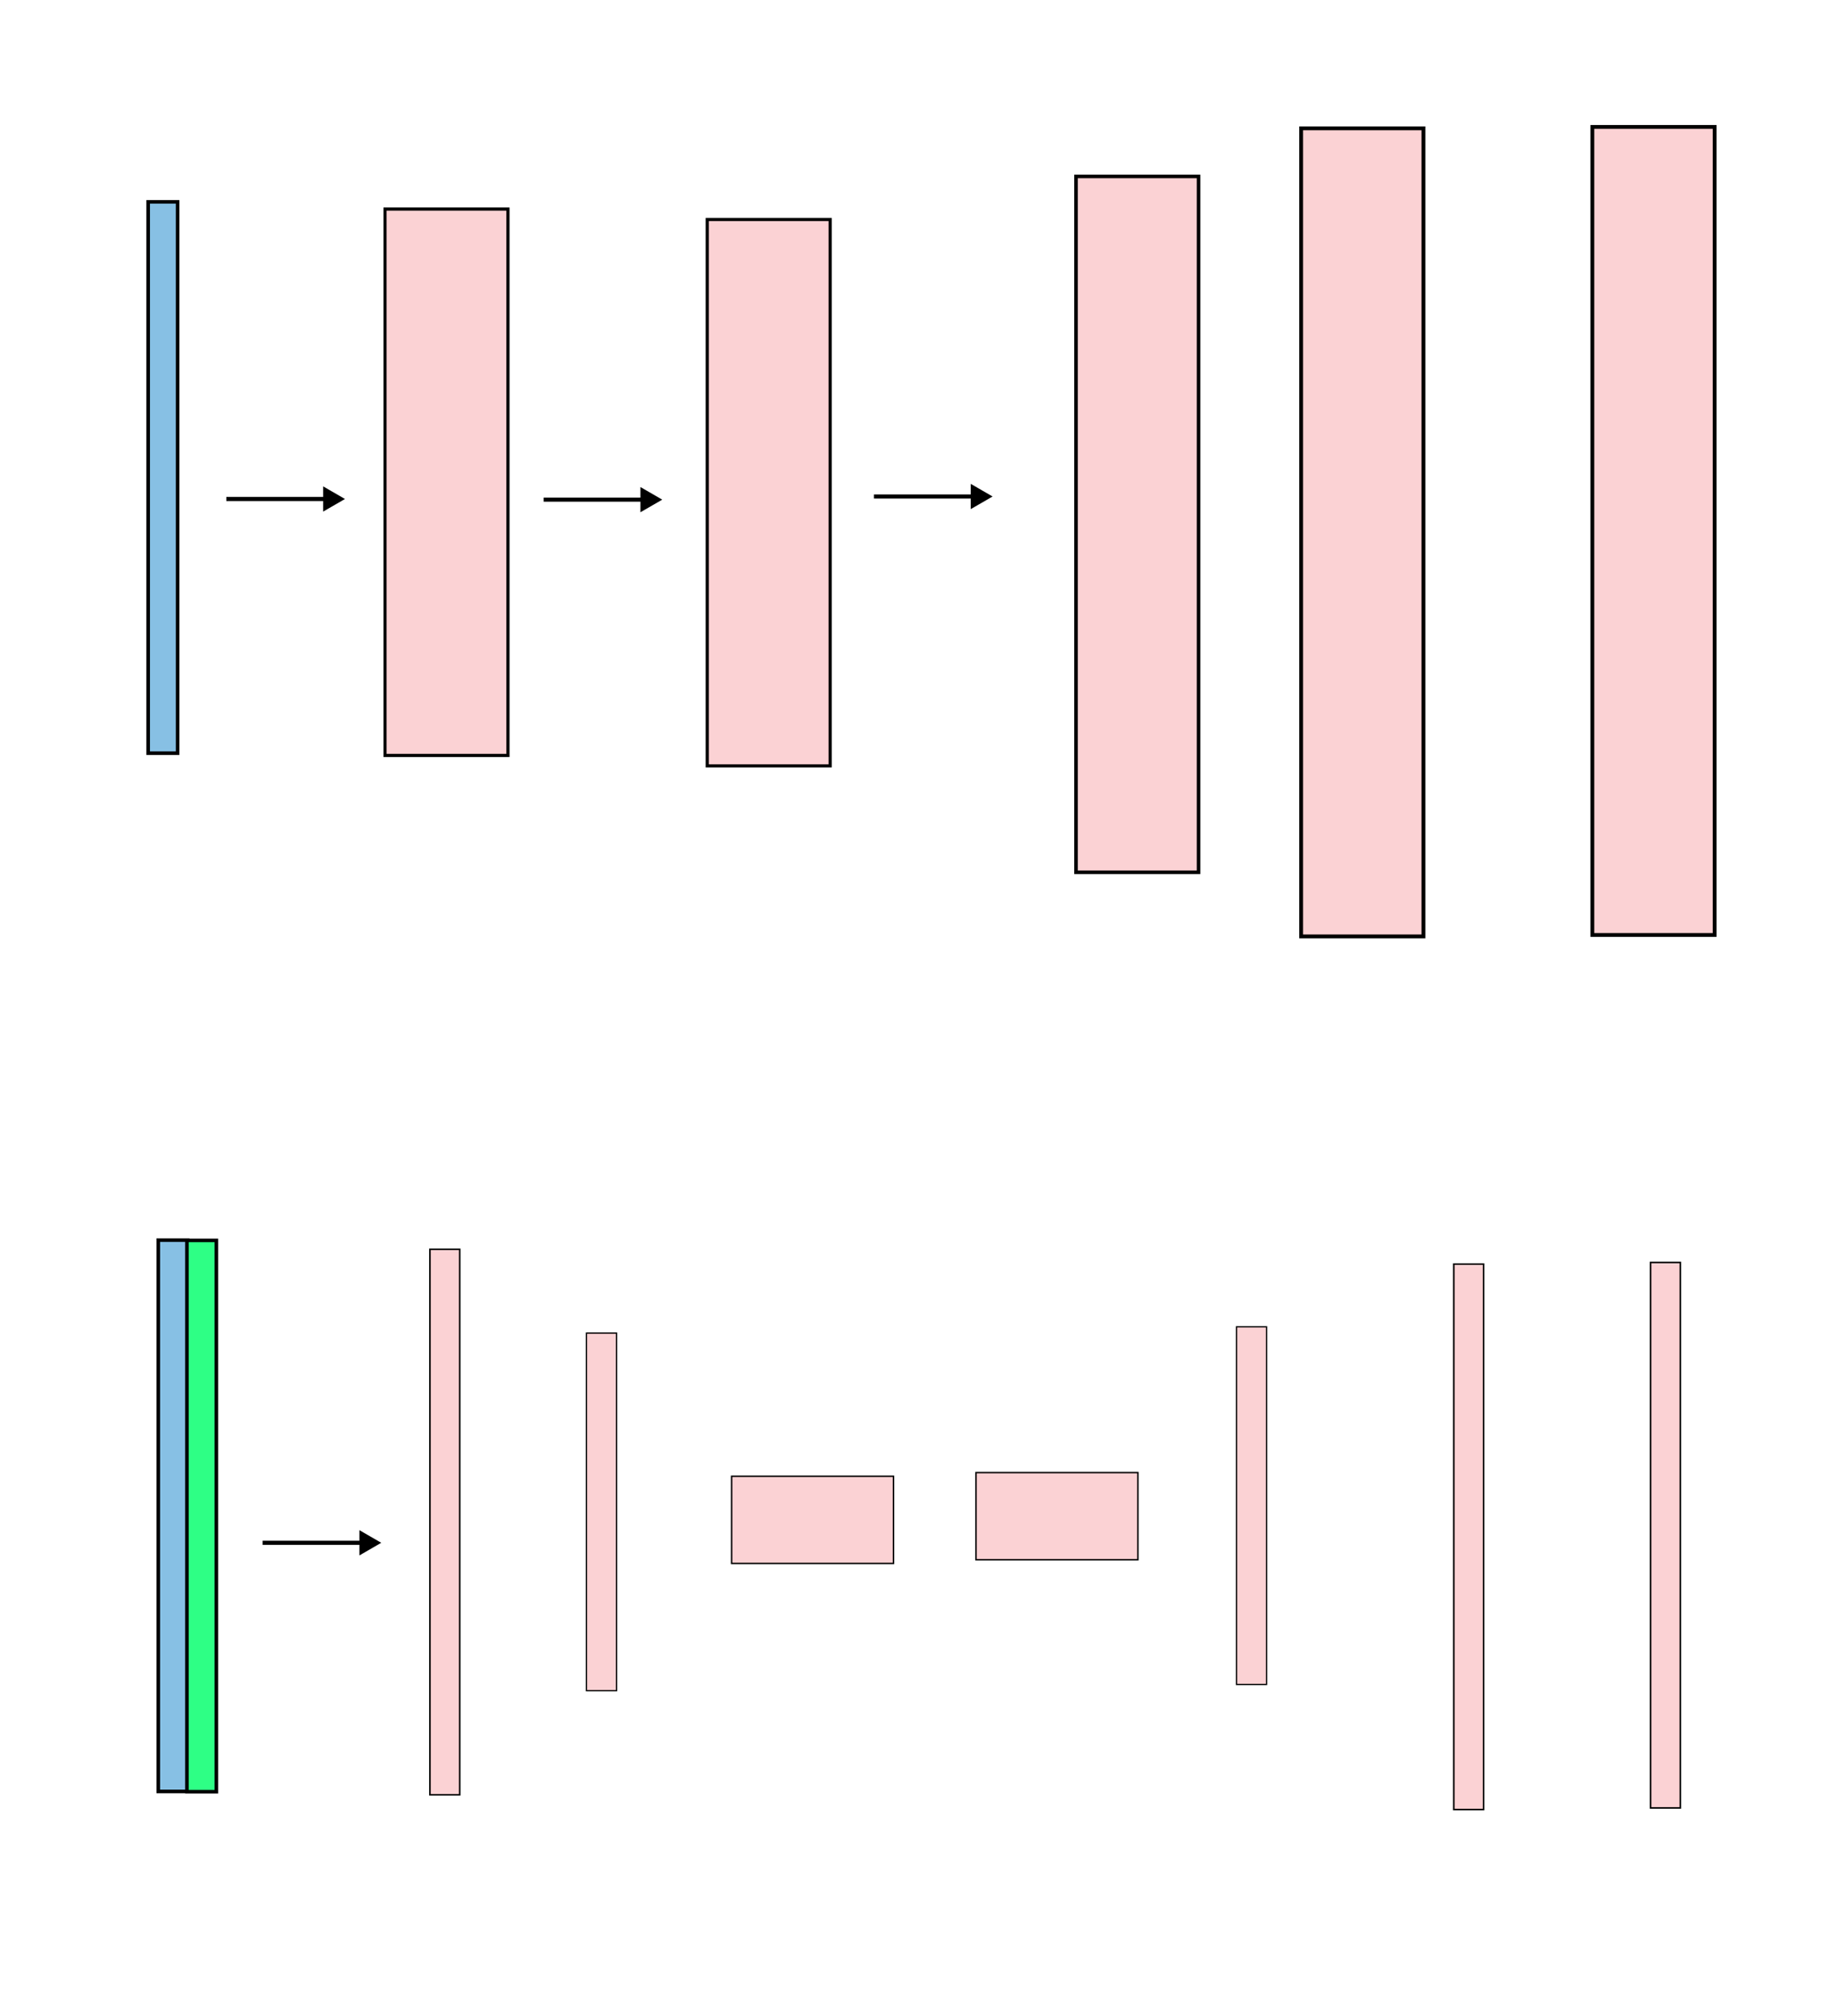 <?xml version="1.0" encoding="UTF-8" standalone="no"?>
<!-- Created with Inkscape (http://www.inkscape.org/) -->

<svg
   width="103mm"
   height="113mm"
   viewBox="0 0 103 113"
   version="1.1"
   id="svg5"
   inkscape:version="1.3 (0e150ed, 2023-07-21)"
   sodipodi:docname="Arch.svg"
   inkscape:export-filename="/home/cwseitz/git/cwseitz.github.io/docs/phd/prelim/prelim/PSF2D.png"
   inkscape:export-xdpi="300"
   inkscape:export-ydpi="300"
   xmlns:inkscape="http://www.inkscape.org/namespaces/inkscape"
   xmlns:sodipodi="http://sodipodi.sourceforge.net/DTD/sodipodi-0.dtd"
   xmlns="http://www.w3.org/2000/svg"
   xmlns:svg="http://www.w3.org/2000/svg">
  <sodipodi:namedview
     id="namedview7"
     pagecolor="#ffffff"
     bordercolor="#cccccc"
     borderopacity="1"
     inkscape:pageshadow="0"
     inkscape:pageopacity="1"
     inkscape:pagecheckerboard="0"
     inkscape:document-units="mm"
     showgrid="false"
     inkscape:zoom="1.0992283"
     inkscape:cx="273.82847"
     inkscape:cy="259.2728"
     inkscape:window-width="1440"
     inkscape:window-height="759"
     inkscape:window-x="0"
     inkscape:window-y="25"
     inkscape:window-maximized="0"
     inkscape:current-layer="layer1"
     inkscape:showpageshadow="2"
     inkscape:deskcolor="#d1d1d1" />
  <defs
     id="defs2">
    <marker
       style="overflow:visible"
       id="Triangle"
       refX="0"
       refY="0"
       orient="auto-start-reverse"
       inkscape:stockid="Triangle arrow"
       markerWidth="1"
       markerHeight="1"
       viewBox="0 0 1 1"
       inkscape:isstock="true"
       inkscape:collect="always"
       preserveAspectRatio="xMidYMid">
      <path
         transform="scale(0.5)"
         style="fill:context-stroke;fill-rule:evenodd;stroke:context-stroke;stroke-width:1pt"
         d="M 5.77,0 -2.88,5 V -5 Z"
         id="path135" />
    </marker>
    <clipPath
       clipPathUnits="userSpaceOnUse"
       id="clipPath3">
      <rect
         style="fill:#000000;stroke-width:0.302"
         id="rect4"
         width="87.677"
         height="34.035"
         x="56.746"
         y="4.386" />
    </clipPath>
    <marker
       style="overflow:visible"
       id="Triangle-9"
       refX="0"
       refY="0"
       orient="auto-start-reverse"
       inkscape:stockid="Triangle arrow"
       markerWidth="1"
       markerHeight="1"
       viewBox="0 0 1 1"
       inkscape:isstock="true"
       inkscape:collect="always"
       preserveAspectRatio="xMidYMid">
      <path
         transform="scale(0.5)"
         style="fill:context-stroke;fill-rule:evenodd;stroke:context-stroke;stroke-width:1pt"
         d="M 5.77,0 -2.88,5 V -5 Z"
         id="path135-9" />
    </marker>
    <marker
       style="overflow:visible"
       id="Triangle-9-7"
       refX="0"
       refY="0"
       orient="auto-start-reverse"
       inkscape:stockid="Triangle arrow"
       markerWidth="1"
       markerHeight="1"
       viewBox="0 0 1 1"
       inkscape:isstock="true"
       inkscape:collect="always"
       preserveAspectRatio="xMidYMid">
      <path
         transform="scale(0.5)"
         style="fill:context-stroke;fill-rule:evenodd;stroke:context-stroke;stroke-width:1pt"
         d="M 5.77,0 -2.88,5 V -5 Z"
         id="path135-9-2" />
    </marker>
    <marker
       style="overflow:visible"
       id="Triangle-1"
       refX="0"
       refY="0"
       orient="auto-start-reverse"
       inkscape:stockid="Triangle arrow"
       markerWidth="1"
       markerHeight="1"
       viewBox="0 0 1 1"
       inkscape:isstock="true"
       inkscape:collect="always"
       preserveAspectRatio="xMidYMid">
      <path
         transform="scale(0.5)"
         style="fill:context-stroke;fill-rule:evenodd;stroke:context-stroke;stroke-width:1pt"
         d="M 5.77,0 -2.88,5 V -5 Z"
         id="path135-3" />
    </marker>
  </defs>
  <g
     inkscape:label="Layer 1"
     inkscape:groupmode="layer"
     id="layer1">
    <rect
       style="fill:#87c0e4;fill-opacity:1;stroke:#000000;stroke-width:0.2;stroke-opacity:1"
       id="rect1"
       width="1.651"
       height="30.906"
       x="8.308"
       y="11.316" />
    <rect
       style="fill:#87c0e4;fill-opacity:1;stroke:#000000;stroke-width:0.2;stroke-opacity:1"
       id="rect1-4"
       width="1.651"
       height="30.906"
       x="8.875"
       y="69.517" />
    <rect
       style="fill:#2eff85;fill-opacity:1;stroke:#000000;stroke-width:0.2;stroke-opacity:1"
       id="rect1-4-7"
       width="1.651"
       height="30.906"
       x="10.479"
       y="69.534" />
    <rect
       style="fill:#f7a6a9;fill-opacity:0.503;stroke:#000000;stroke-width:0.177;stroke-dasharray:none;stroke-opacity:1"
       id="rect1-6"
       width="6.893"
       height="30.629"
       x="21.588"
       y="11.719" />
    <rect
       style="fill:#f7a6a9;fill-opacity:0.503;stroke:#000000;stroke-width:0.087;stroke-dasharray:none;stroke-opacity:1"
       id="rect1-6-4"
       width="1.669"
       height="30.579"
       x="24.107"
       y="70.032" />
    <rect
       style="fill:#f7a6a9;fill-opacity:0.503;stroke:#000000;stroke-width:0.087;stroke-dasharray:none;stroke-opacity:1"
       id="rect1-6-4-69"
       width="1.669"
       height="30.579"
       x="81.514"
       y="70.861" />
    <rect
       style="fill:#f7a6a9;fill-opacity:0.503;stroke:#000000;stroke-width:0.087;stroke-dasharray:none;stroke-opacity:1"
       id="rect1-6-4-69-4"
       width="1.669"
       height="30.579"
       x="92.546"
       y="70.769" />
    <rect
       style="fill:#f7a6a9;fill-opacity:0.503;stroke:#000000;stroke-width:0.071;stroke-dasharray:none;stroke-opacity:1"
       id="rect1-6-4-6"
       width="1.685"
       height="20.048"
       x="32.885"
       y="74.729" />
    <rect
       style="fill:#f7a6a9;fill-opacity:0.503;stroke:#000000;stroke-width:0.071;stroke-dasharray:none;stroke-opacity:1"
       id="rect1-6-4-6-2"
       width="1.685"
       height="20.048"
       x="69.33"
       y="74.378" />
    <rect
       style="fill:#f7a6a9;fill-opacity:0.503;stroke:#000000;stroke-width:0.081;stroke-dasharray:none;stroke-opacity:1"
       id="rect1-6-4-6-0"
       width="9.077"
       height="4.889"
       x="41.02"
       y="82.755" />
    <rect
       style="fill:#f7a6a9;fill-opacity:0.503;stroke:#000000;stroke-width:0.081;stroke-dasharray:none;stroke-opacity:1"
       id="rect1-6-4-6-0-3"
       width="9.077"
       height="4.889"
       x="54.724"
       y="82.548" />
    <rect
       style="fill:#f7a6a9;fill-opacity:0.503;stroke:#000000;stroke-width:0.177;stroke-dasharray:none;stroke-opacity:1"
       id="rect1-6-1"
       width="6.893"
       height="30.629"
       x="39.654"
       y="12.304" />
    <rect
       style="fill:#f7a6a9;fill-opacity:0.503;stroke:#000000;stroke-width:0.199;stroke-dasharray:none;stroke-opacity:1"
       id="rect1-6-1-6"
       width="6.871"
       height="39.01"
       x="60.331"
       y="9.89" />
    <rect
       style="fill:#f7a6a9;fill-opacity:0.503;stroke:#000000;stroke-width:0.214;stroke-dasharray:none;stroke-opacity:1"
       id="rect1-6-1-6-5"
       width="6.856"
       height="45.297"
       x="72.955"
       y="7.195" />
    <rect
       style="fill:#f7a6a9;fill-opacity:0.503;stroke:#000000;stroke-width:0.214;stroke-dasharray:none;stroke-opacity:1"
       id="rect1-6-1-6-5-5"
       width="6.856"
       height="45.297"
       x="89.283"
       y="7.115" />
    <path
       style="fill:#3ba6a9;fill-opacity:0.503;stroke:#000000;stroke-width:0.23;stroke-dasharray:none;stroke-opacity:1;marker-end:url(#Triangle)"
       d="m 12.691,27.972 c 5.835,0 5.835,0 5.835,0"
       id="path1" />
    <path
       style="fill:#3ba6a9;fill-opacity:0.503;stroke:#000000;stroke-width:0.23;stroke-dasharray:none;stroke-opacity:1;marker-end:url(#Triangle-1)"
       d="m 14.725,86.485 c 5.835,0 5.835,0 5.835,0"
       id="path1-8" />
    <path
       style="fill:#3ba6a9;fill-opacity:0.503;stroke:#000000;stroke-width:0.23;stroke-dasharray:none;stroke-opacity:1;marker-end:url(#Triangle-9)"
       d="m 30.481,28.009 c 5.835,0 5.835,0 5.835,0"
       id="path1-9" />
    <path
       style="fill:#3ba6a9;fill-opacity:0.503;stroke:#000000;stroke-width:0.23;stroke-dasharray:none;stroke-opacity:1;marker-end:url(#Triangle-9-7)"
       d="m 49.003,27.832 c 5.835,0 5.835,0 5.835,0"
       id="path1-9-3" />
  </g>
</svg>
